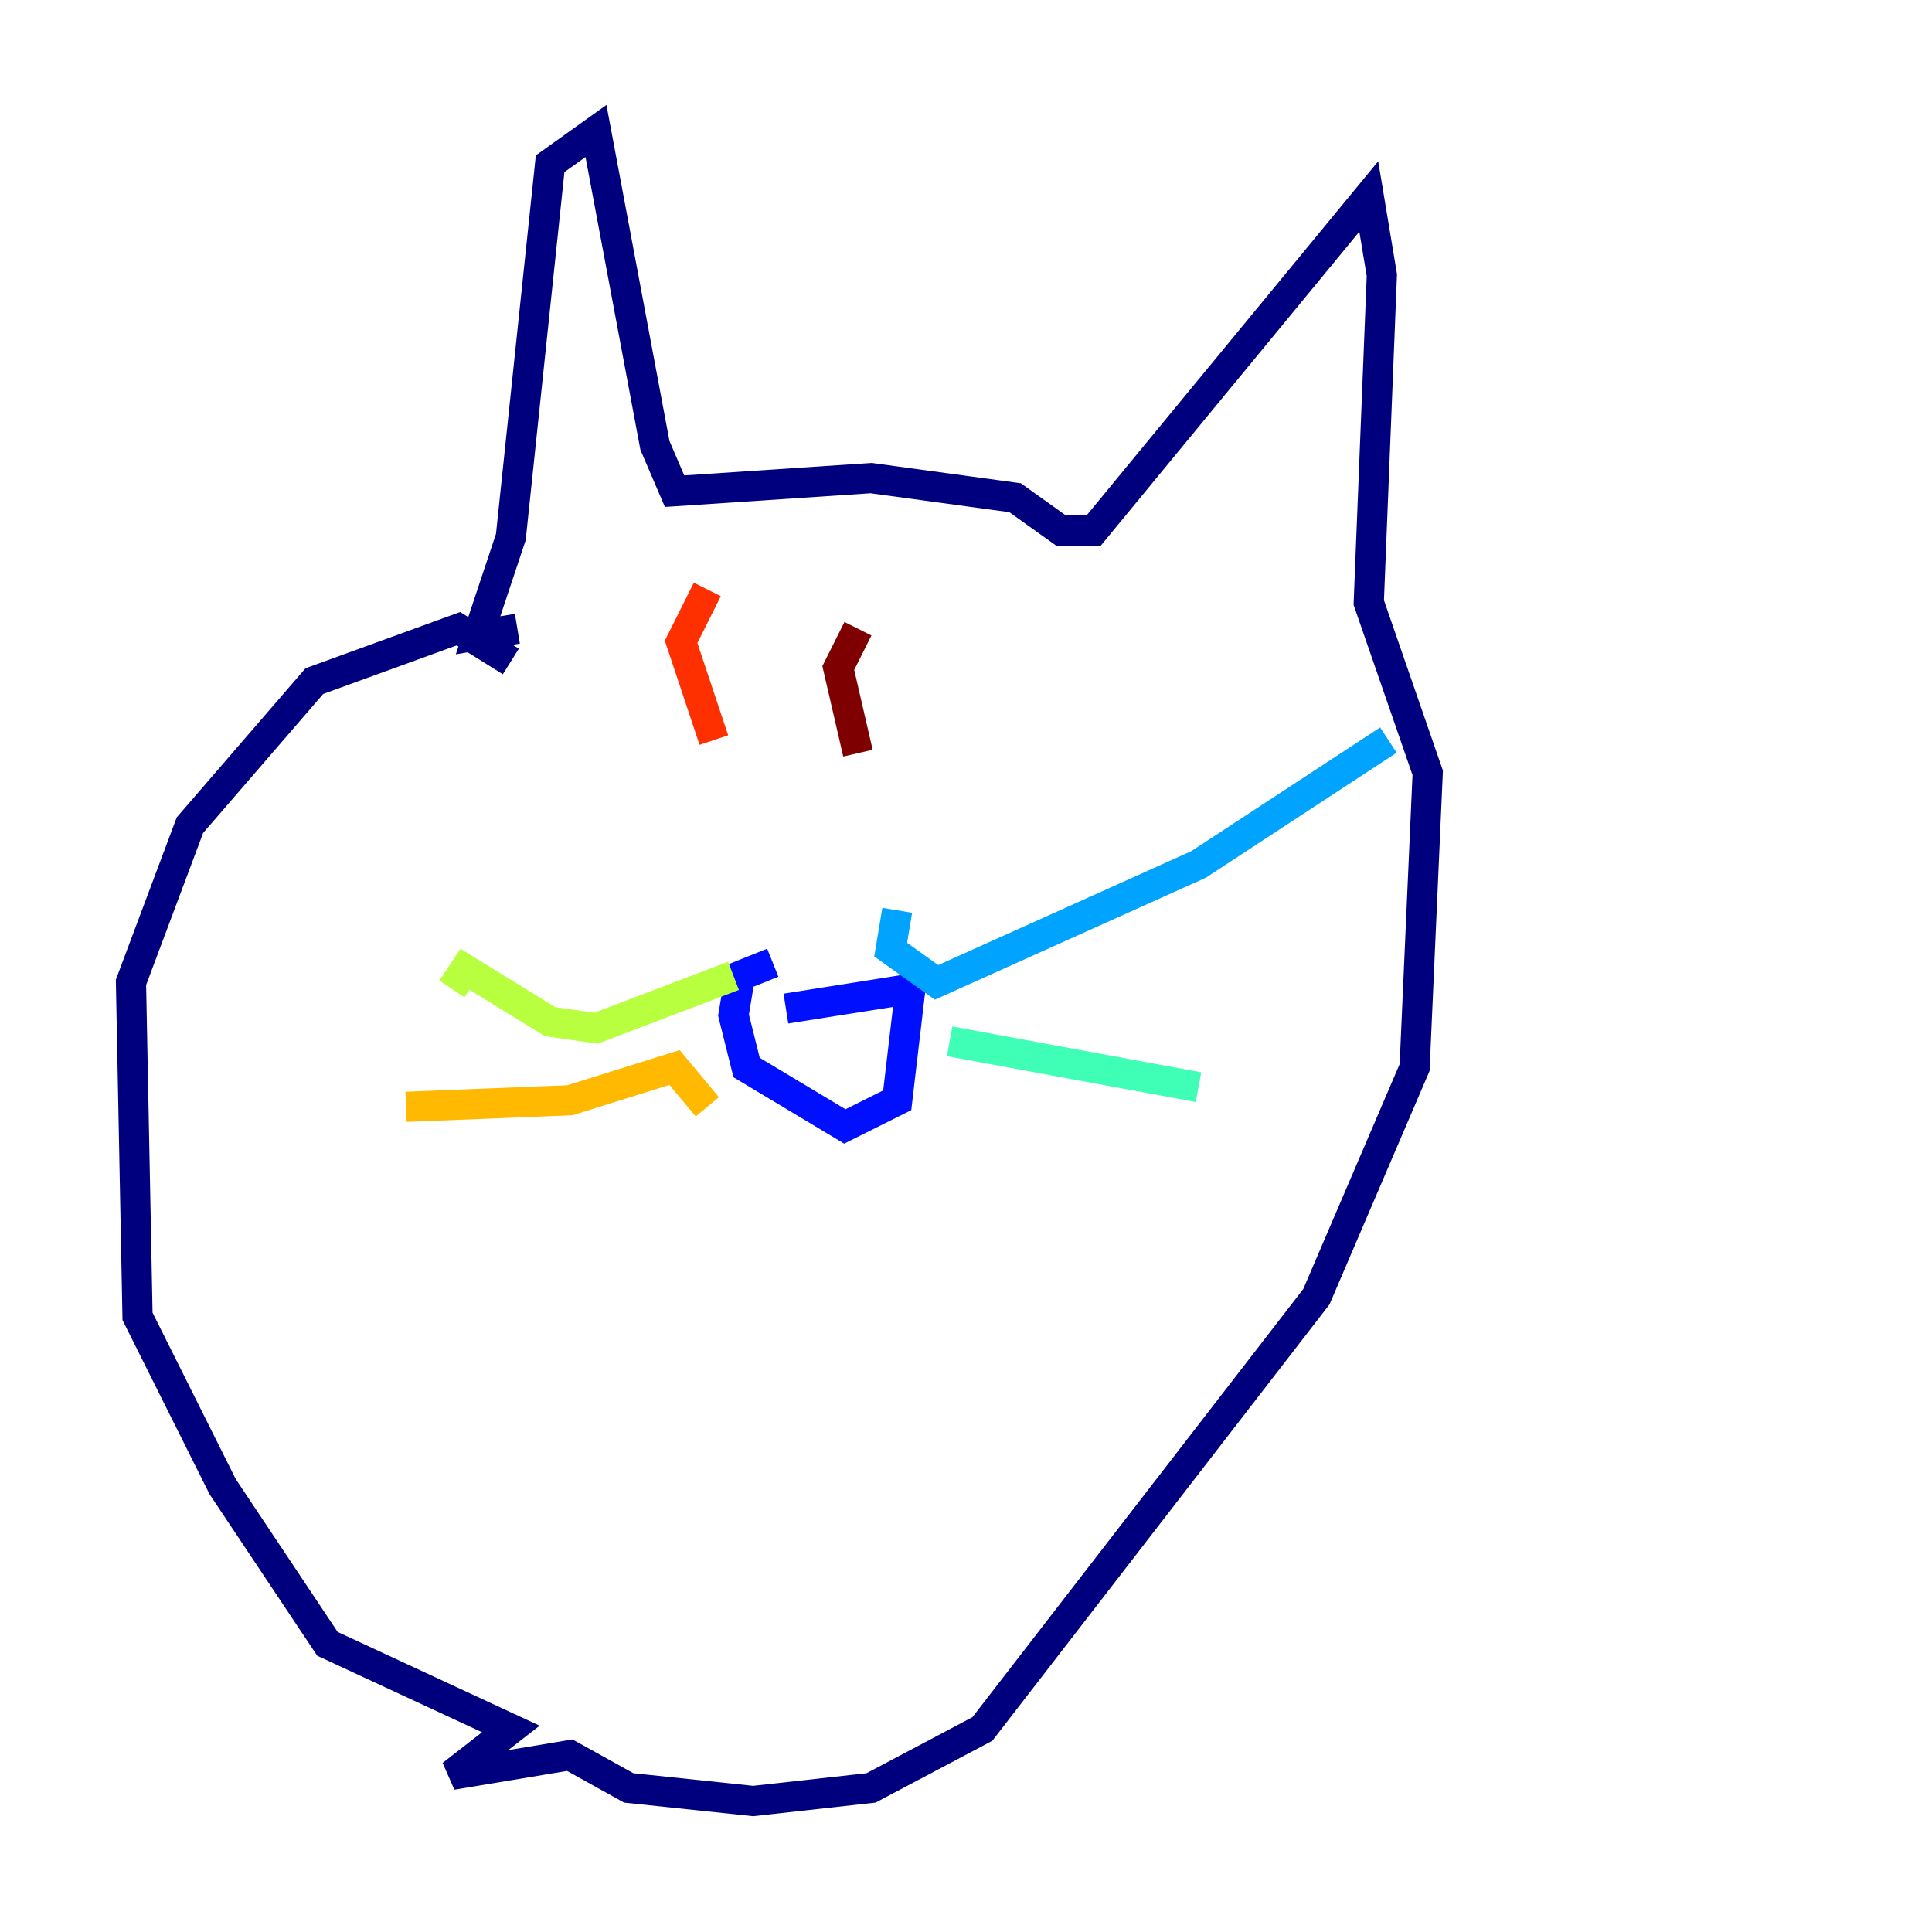 <?xml version="1.0" encoding="utf-8" ?>
<svg baseProfile="tiny" height="128" version="1.2" viewBox="0,0,128,128" width="128" xmlns="http://www.w3.org/2000/svg" xmlns:ev="http://www.w3.org/2001/xml-events" xmlns:xlink="http://www.w3.org/1999/xlink"><defs /><polyline fill="none" points="33.844,43.824 30.373,41.654 20.827,45.125 12.583,54.671 8.678,65.085 9.112,87.214 14.752,98.495 21.695,108.909 33.844,114.549 29.939,117.586 37.749,116.285 41.654,118.454 49.898,119.322 57.709,118.454 65.085,114.549 87.214,85.912 93.722,70.725 94.59,51.2 90.685,39.919 91.552,18.224 90.685,13.017 72.461,35.146 70.291,35.146 67.254,32.976 57.709,31.675 44.691,32.542 43.39,29.505 39.485,8.678 36.447,10.848 33.844,35.58 31.675,42.088 34.278,41.654" stroke="#00007f" stroke-width="2" /><polyline fill="none" points="52.068,66.82 60.312,65.519 59.444,72.895 55.973,74.63 49.464,70.725 48.597,67.254 49.031,64.651 51.2,63.783" stroke="#0010ff" stroke-width="2" /><polyline fill="none" points="59.444,60.312 59.01,62.915 62.047,65.085 79.403,57.275 91.986,49.031" stroke="#00a4ff" stroke-width="2" /><polyline fill="none" points="62.915,68.99 79.403,72.027" stroke="#3fffb7" stroke-width="2" /><polyline fill="none" points="48.597,64.651 39.485,68.122 36.447,67.688 30.807,64.217 29.939,65.519" stroke="#b7ff3f" stroke-width="2" /><polyline fill="none" points="46.861,73.329 44.691,70.725 37.749,72.895 26.902,73.329" stroke="#ffb900" stroke-width="2" /><polyline fill="none" points="46.861,39.051 45.125,42.522 47.295,49.031" stroke="#ff3000" stroke-width="2" /><polyline fill="none" points="56.841,41.654 55.539,44.258 56.841,49.898" stroke="#7f0000" stroke-width="2" /></svg>